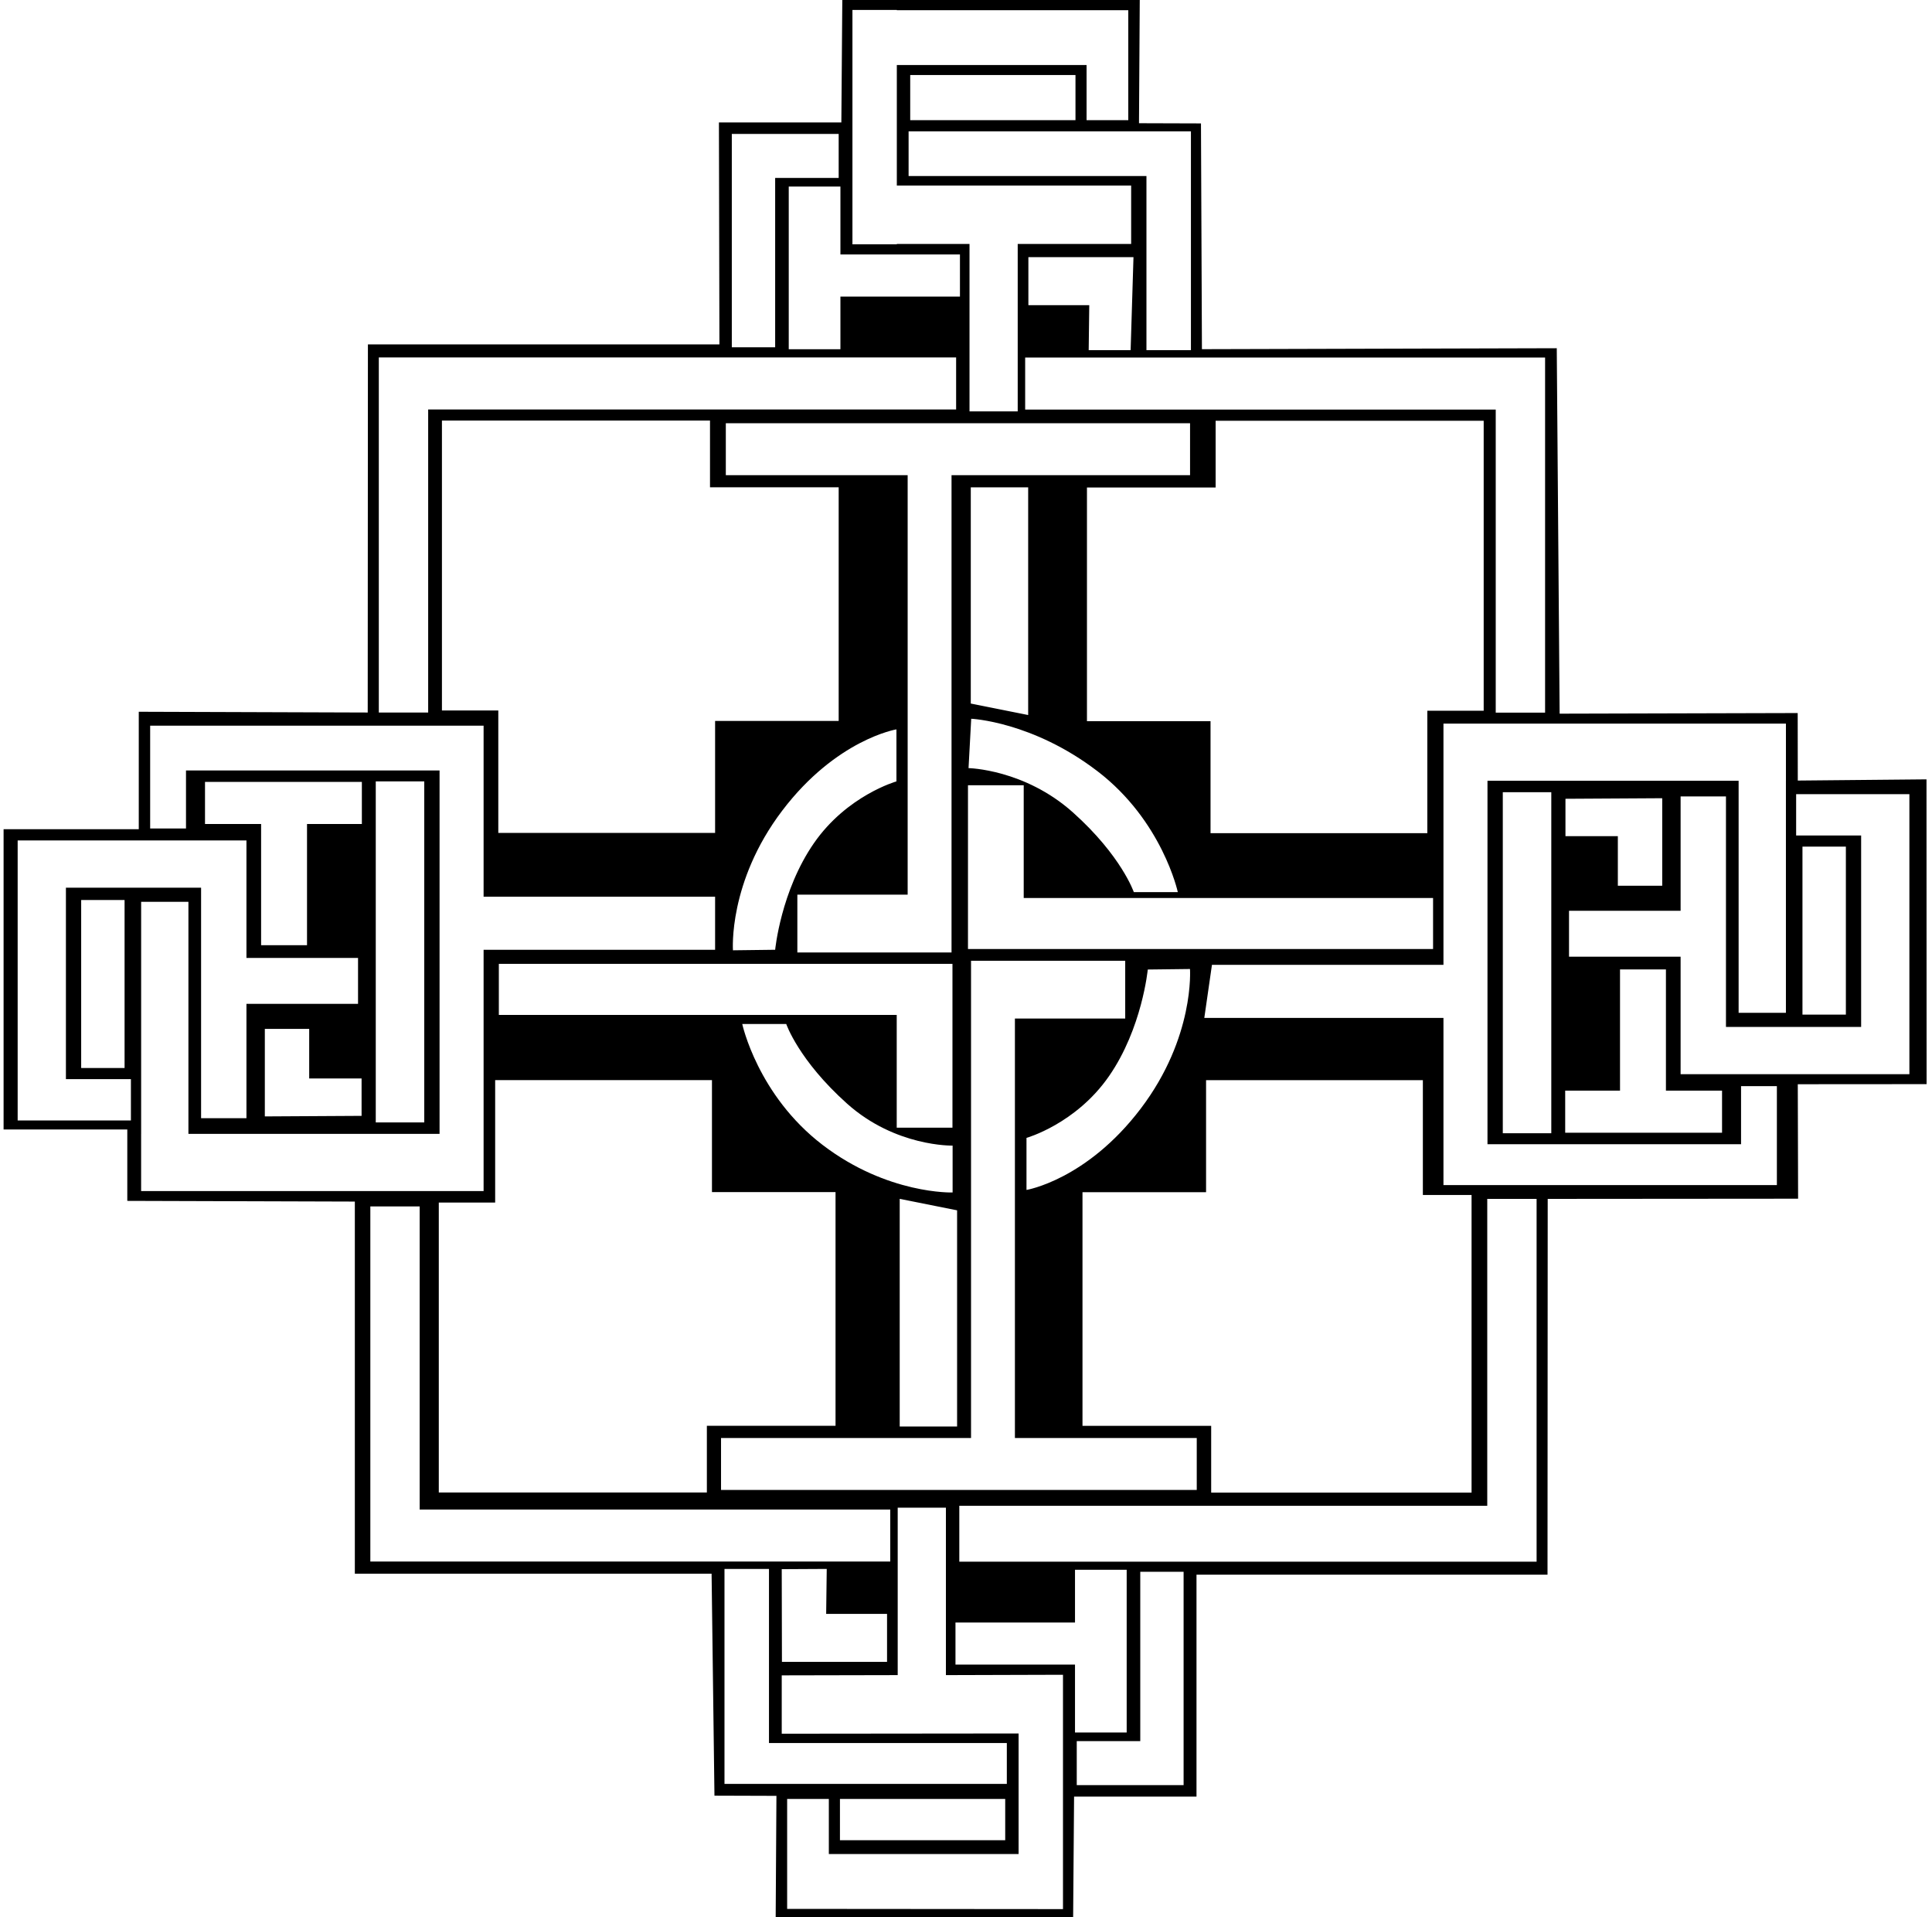 <?xml version="1.0" encoding="UTF-8"?>
<svg xmlns="http://www.w3.org/2000/svg" xmlns:xlink="http://www.w3.org/1999/xlink" width="505pt" height="501pt" viewBox="0 0 505 501" version="1.1">
<g id="surface1">
<path style=" stroke:none;fill-rule:nonzero;fill:rgb(0%,0%,0%);fill-opacity:1;" d="M 503.586 283.312 L 503.562 203.664 L 469.918 203.98 L 469.895 186.336 L 407.668 186.5 L 406.918 91 L 314.168 91.25 L 313.918 32.25 L 297.719 32.199 L 297.918 0 L 220.168 0 L 219.918 32 L 187.918 32 L 188.047 90 L 96.168 90 L 96.117 186.199 L 36.273 186 L 36.273 216.688 L 0.938 216.688 L 0.938 295.156 L 33.273 295.156 L 33.273 313.82 L 92.75 314 L 92.75 411.25 L 186 411.25 L 186.75 469.25 L 202.949 469.301 L 202.75 501.5 L 280.5 501.5 L 280.75 469.5 L 312.75 469.5 L 312.75 411.5 L 404.5 411.5 L 404.551 313.301 L 470 313.25 L 469.918 283.336 Z M 469.488 207.539 L 499.09 207.539 L 499.09 280.719 L 439.289 280.719 L 439.289 250.008 L 410.121 250.008 L 410.121 238.008 L 439.289 238.008 L 439.289 208.129 L 451.145 208.129 L 451.145 268.363 L 486.477 268.363 L 486.477 218.34 L 469.488 218.34 Z M 409.191 218.512 L 409.191 208.742 L 434.484 208.594 L 434.484 231.469 L 422.883 231.469 L 422.883 218.512 Z M 450.121 285.008 L 450.121 296.008 L 409.121 296.008 L 409.121 285.008 L 423.453 285.008 L 423.453 253.34 L 435.453 253.34 L 435.453 285.008 Z M 471.141 265.141 L 471.141 221.242 L 482.488 221.242 L 482.488 265.141 Z M 403.867 93.43 L 403.867 186.23 L 390.965 186.23 L 390.965 107.027 L 267.965 107.027 L 267.965 93.43 Z M 384.648 312.281 L 384.648 390.047 L 316.586 390.047 L 316.586 372.613 L 282.949 372.613 L 282.949 311.547 L 315.25 311.547 L 315.25 282.281 L 371.918 282.281 L 371.918 312.281 Z M 115.516 185.664 L 115.516 109.898 L 185.586 109.898 L 185.586 127.336 L 219.219 127.336 L 219.219 188.398 L 186.918 188.398 L 186.918 217.664 L 130.25 217.664 L 130.25 185.664 Z M 268.75 186.855 L 253.75 183.855 L 253.75 127.355 L 268.75 127.355 Z M 286.859 201.531 C 303.859 214.531 307.863 233.129 307.863 233.129 L 296.363 233.129 C 296.363 233.129 293.137 223.656 280.473 212.324 C 267.805 200.992 253.164 200.73 253.164 200.73 L 253.863 187.828 C 253.863 187.828 269.859 188.531 286.859 201.531 Z M 248.719 124.18 L 248.719 248.898 L 208.418 248.898 L 208.418 233.801 L 237.25 233.801 L 237.25 124.18 L 189.719 124.18 L 189.719 110.602 L 311.066 110.602 L 311.066 124.18 Z M 235.172 313.289 L 250.172 316.289 L 250.172 372.789 L 235.172 372.789 Z M 215.02 299.199 C 198.02 286.199 194.016 267.602 194.016 267.602 L 205.516 267.602 C 205.516 267.602 208.742 277.07 221.41 288.406 C 234.074 299.738 249 299.375 249 299.375 L 249 311.625 C 249 311.625 232.02 312.199 215.02 299.199 Z M 202.617 248.199 L 191.586 248.336 C 191.586 248.336 190.285 230.52 204.453 211.855 C 218.617 193.188 234.316 190.602 234.316 190.602 L 234.316 204.199 C 234.316 204.199 221.418 207.836 212.75 220.336 C 204.086 232.836 202.617 248.199 202.617 248.199 Z M 234.391 251.887 L 248.961 251.887 L 248.961 294.688 L 234.391 294.688 L 234.391 265.223 L 130.391 265.223 L 130.391 251.887 Z M 186.098 282.258 L 186.098 311.523 L 218.398 311.523 L 218.398 372.59 L 184.766 372.59 L 184.766 390.023 L 114.695 390.023 L 114.695 314.258 L 129.43 314.258 L 129.43 282.258 Z M 188.469 375.785 L 253.816 375.785 L 253.816 251.066 L 294.117 251.066 L 294.117 266.164 L 265.285 266.164 L 265.285 375.785 L 312.816 375.785 L 312.816 389.367 L 188.469 389.367 Z M 298.18 289.703 C 284.012 308.371 268.312 310.961 268.312 310.961 L 268.312 297.359 C 268.312 297.359 281.215 293.727 289.879 281.227 C 298.547 268.727 300.012 253.359 300.012 253.359 L 311.047 253.227 C 311.047 253.227 312.344 271.035 298.18 289.703 Z M 267.586 248 L 253.016 248 L 253.016 205.199 L 267.586 205.199 L 267.586 234.664 L 374.586 234.664 L 374.586 248 Z M 373.086 185.727 L 373.086 217.727 L 316.418 217.727 L 316.418 188.461 L 284.117 188.461 L 284.117 127.395 L 317.75 127.395 L 317.75 109.961 L 387.816 109.961 L 387.816 185.727 Z M 268.805 79.75 L 268.805 67.203 L 296.277 67.203 L 295.531 91.5 L 284.57 91.5 L 284.719 79.75 Z M 311.293 34.32 L 311.293 91.5 L 299.668 91.5 L 299.668 46 L 237.496 46 L 237.496 34.32 Z M 237.918 31.398 L 237.918 19.602 L 281.117 19.602 L 281.117 31.398 Z M 222.816 2.602 L 234.418 2.602 L 234.418 2.66 L 294.918 2.66 L 294.918 31.398 L 284.016 31.398 L 284.016 17 L 234.418 17 L 234.418 48.5 L 295.668 48.5 L 295.668 63.75 L 266.016 63.75 L 266.016 107.5 L 253.418 107.5 L 253.418 63.75 L 234.418 63.75 L 234.418 63.84 L 222.816 63.84 Z M 250.918 66.5 L 250.918 77.5 L 219.676 77.5 L 219.676 91.27 L 206.168 91.27 L 206.168 48.75 L 219.676 48.75 L 219.676 66.5 Z M 191.285 46.5 L 191.285 35 L 219.219 35 L 219.219 46.5 L 202.617 46.5 L 202.617 90.75 L 191.285 90.75 Z M 99.016 93.398 L 249.918 93.398 L 249.918 107 L 111.918 107 L 111.918 186.199 L 99.016 186.199 Z M 34.219 292.801 L 4.617 292.801 L 4.617 219.625 L 64.418 219.625 L 64.418 250.336 L 93.586 250.336 L 93.586 262.336 L 64.418 262.336 L 64.418 292.211 L 52.562 292.211 L 52.562 231.98 L 17.23 231.98 L 17.23 282 L 34.219 282 Z M 94.512 281.832 L 94.512 291.602 L 69.223 291.746 L 69.223 268.871 L 80.82 268.871 L 80.82 281.832 Z M 53.586 215.336 L 53.586 204.336 L 94.586 204.336 L 94.586 215.336 L 80.25 215.336 L 80.25 247 L 68.25 247 L 68.25 215.336 Z M 32.562 235.199 L 32.562 279.102 L 21.219 279.102 L 21.219 235.199 Z M 36.887 311.25 L 36.887 296.312 L 36.891 296.312 L 36.891 235.664 L 49.25 235.664 L 49.25 296.312 L 114.895 296.312 L 114.895 201.336 L 48.617 201.336 L 48.617 216.5 L 39.25 216.5 L 39.25 189.641 L 126.406 189.641 L 126.406 234.336 L 186.918 234.336 L 186.918 248.199 L 126.406 248.199 L 126.406 311.25 Z M 98.219 293.32 L 98.219 204.199 L 110.895 204.199 L 110.895 293.32 Z M 96.801 408.07 L 96.801 315.27 L 109.699 315.27 L 109.699 394.473 L 232.699 394.473 L 232.699 408.07 Z M 231.863 421.75 L 231.863 434.293 L 204.387 434.293 L 204.336 410.062 L 216.098 410 L 215.949 421.75 Z M 201 466.18 L 189.371 466.18 L 189.371 410 L 201 410 L 201 455.5 L 263.172 455.5 L 263.172 466.18 Z M 262.75 470.102 L 262.75 480.898 L 219.551 480.898 L 219.551 470.102 Z M 277.852 498.898 L 205.75 498.84 L 205.75 470.102 L 216.648 470.102 L 216.648 484.5 L 266.25 484.5 L 266.25 453 L 204.336 453.062 L 204.336 437.812 L 234.648 437.75 L 234.648 394 L 247.25 394 L 247.25 437.75 L 277.852 437.66 Z M 249.75 435 L 249.75 424 L 280.992 424 L 280.992 410.227 L 294.5 410.227 L 294.5 452.75 L 280.992 452.75 L 280.992 435 Z M 309.379 455 L 309.379 466.5 L 281.449 466.5 L 281.449 455 L 298.051 455 L 298.051 410.75 L 309.379 410.75 Z M 401.648 408.102 L 250.75 408.102 L 250.75 393.5 L 388.75 393.5 L 388.75 313.301 L 401.648 313.301 Z M 464.453 309.699 L 377.301 309.699 L 377.301 266.008 L 314.789 266.008 L 316.789 252.141 L 377.301 252.141 L 377.301 189.094 L 466.82 189.094 L 466.82 204.027 L 466.816 204.027 L 466.816 264.676 L 454.453 264.676 L 454.453 204.027 L 388.809 204.027 L 388.809 299.008 L 455.09 299.008 L 455.09 283.84 L 464.453 283.84 Z M 405.488 207.02 L 405.488 296.141 L 392.812 296.141 L 392.812 207.02 L 405.488 207.02 "/>
</g>
</svg>
